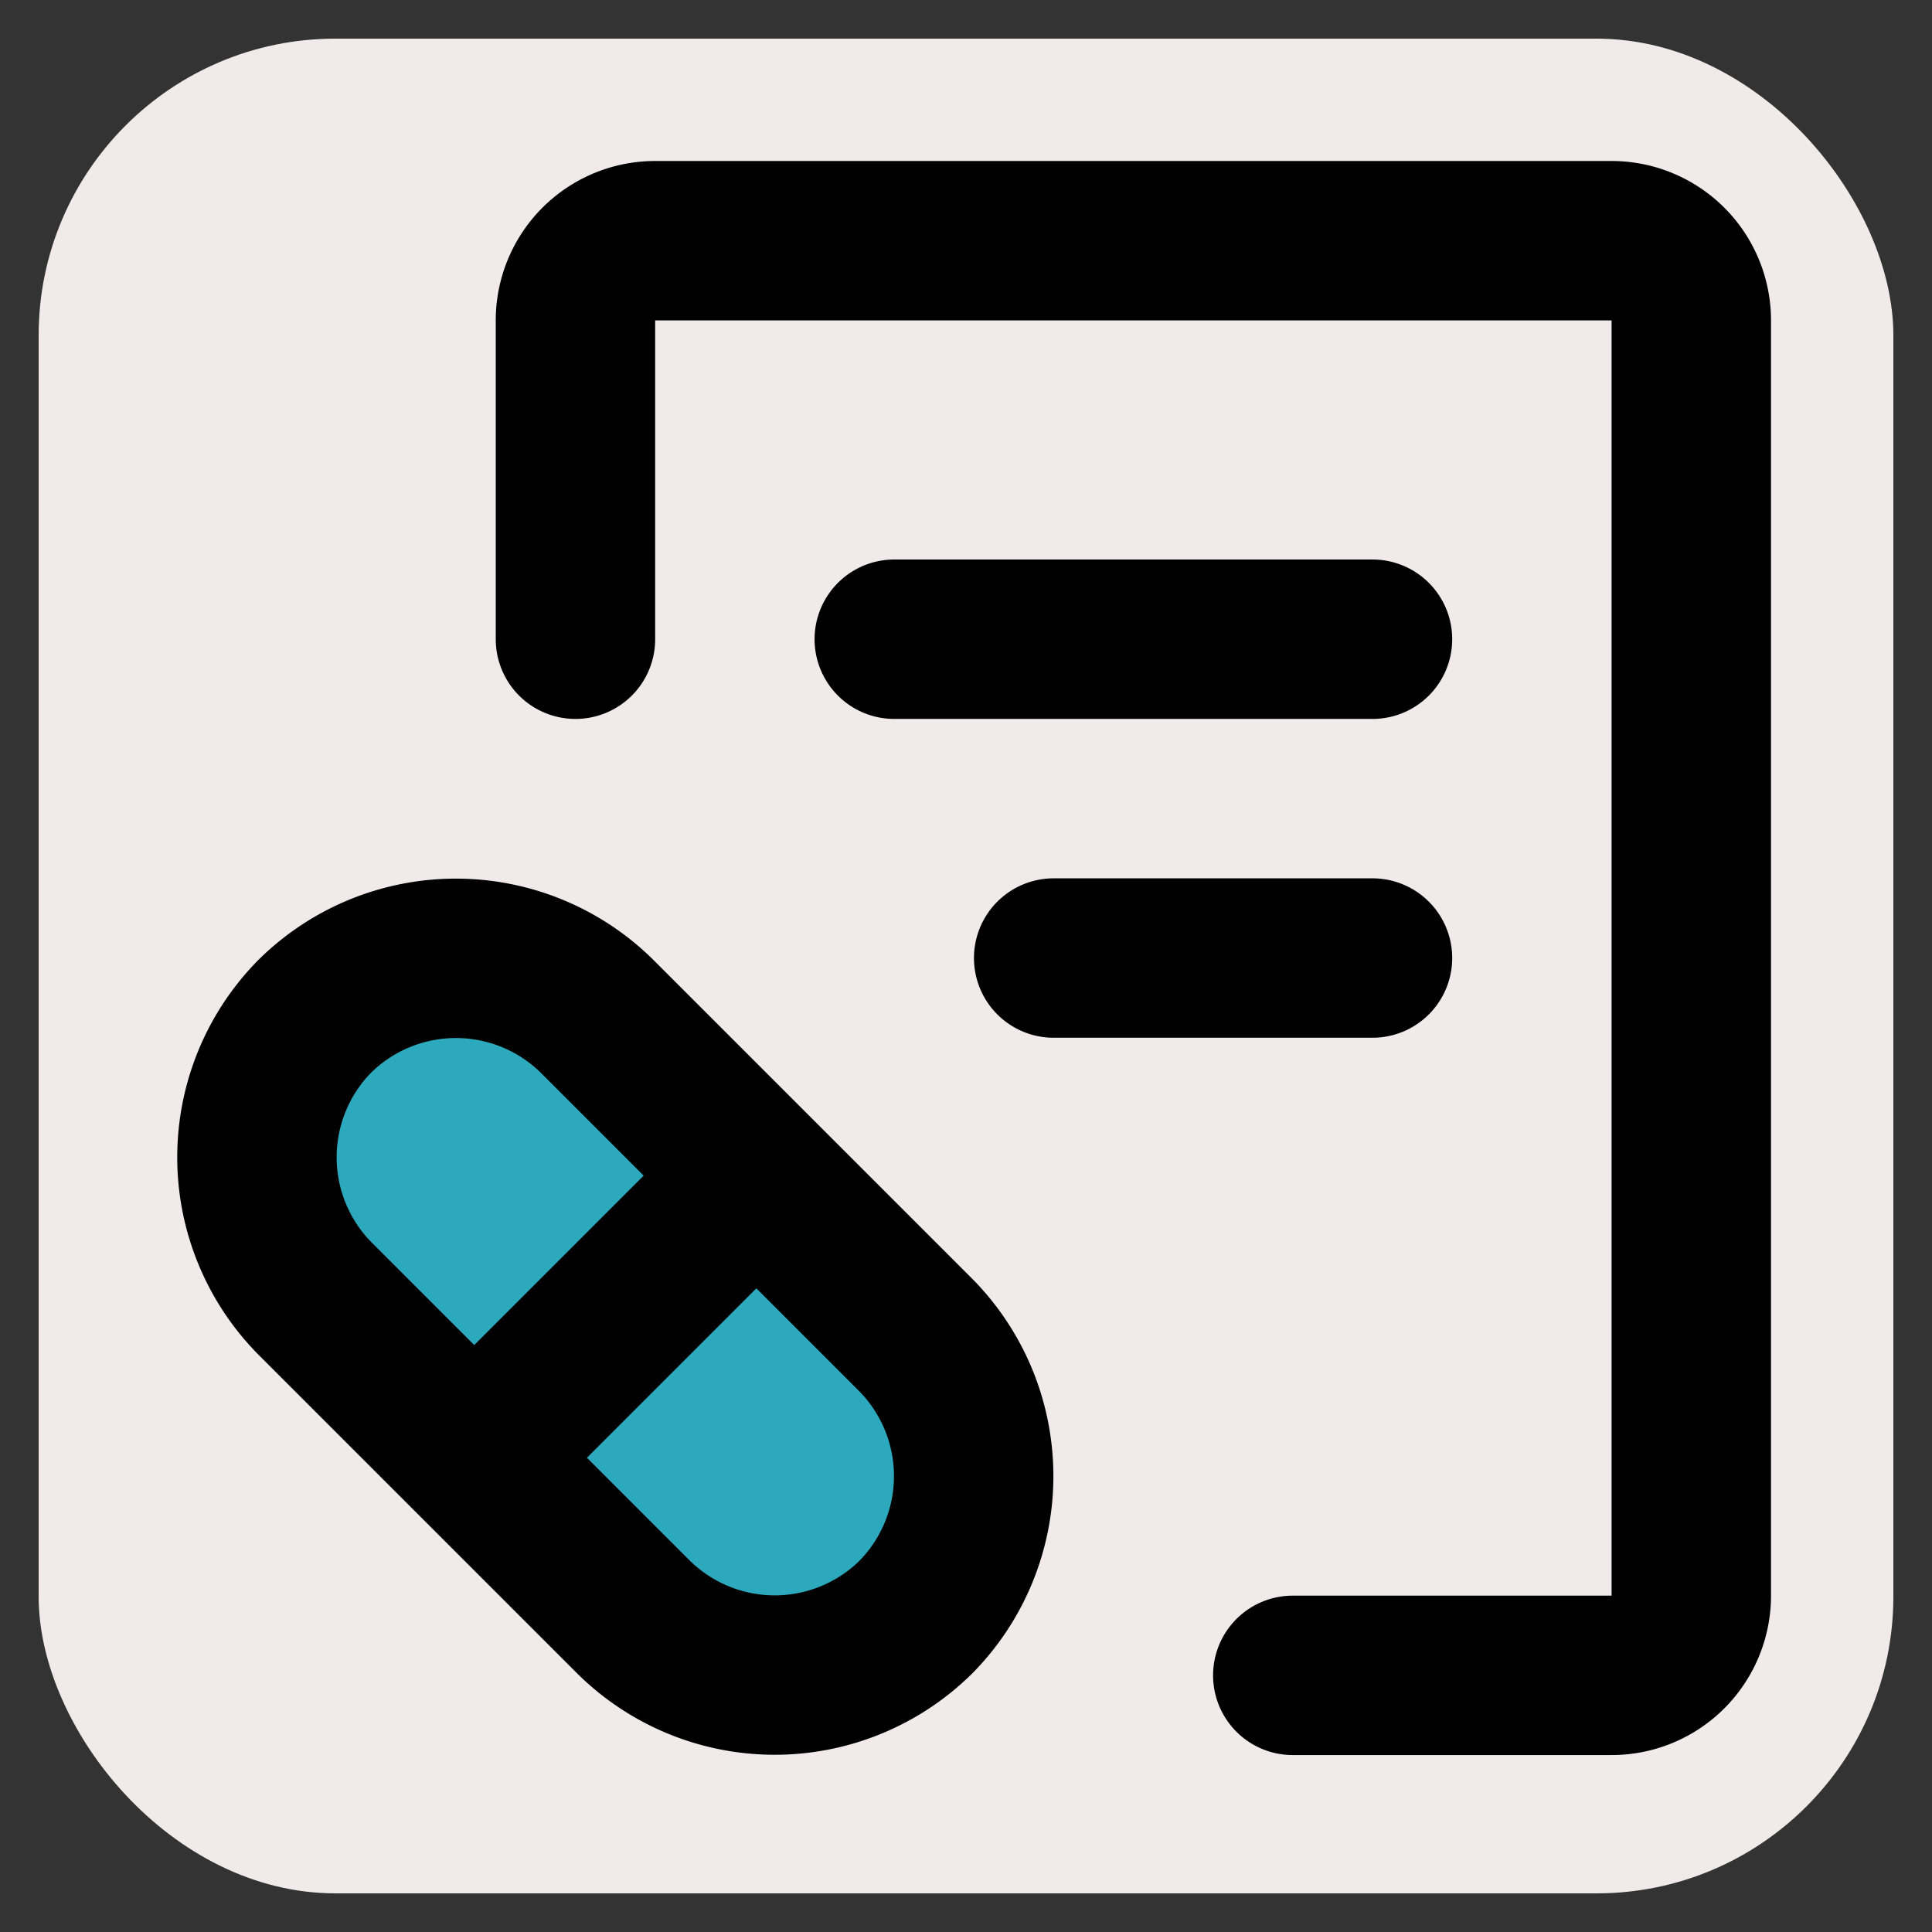 <svg viewBox="-2.02 -2.02 24.24 24.24" xmlns="http://www.w3.org/2000/svg" fill="#000000"><rect x="-2.02" y="-2.02" width="24.24" height="24.24" fill="#333333" stroke="none"/><g id="SVGRepo_bgCarrier" stroke-width="0" transform="translate(0.404,0.404), scale(0.96)"><rect x="-2.02" y="-2.02" width="24.24" height="24.24" rx="3.878" fill="#f0eaea" strokewidth="0"></rect></g><g id="SVGRepo_tracerCarrier" stroke-linecap="round" stroke-linejoin="round"></g><g id="SVGRepo_iconCarrier"> <g id="medical-receipt-left-3" transform="translate(-1.8 -2)"> <rect id="secondary" fill="#2ca9bc" width="5" height="10.66" rx="2.5" transform="translate(1.964 14.503) rotate(-45)"></rect> <path id="primary" d="M11,8h6m-4,4h4m-5.73,4.73a2.52,2.52,0,0,1,0,3.54h0a2.52,2.52,0,0,1-3.54,0l-4-4a2.52,2.52,0,0,1,0-3.54h0a2.52,2.52,0,0,1,3.54,0ZM5.84,18.16l3.32-3.32" fill="none" stroke="#000000" stroke-linecap="round" stroke-linejoin="round" stroke-width="2"></path> <path id="primary-2" data-name="primary" d="M7,8V4A1,1,0,0,1,8,3H20a1,1,0,0,1,1,1V20a1,1,0,0,1-1,1H16" fill="none" stroke="#000000" stroke-linecap="round" stroke-linejoin="round" stroke-width="2"></path> </g> </g></svg>